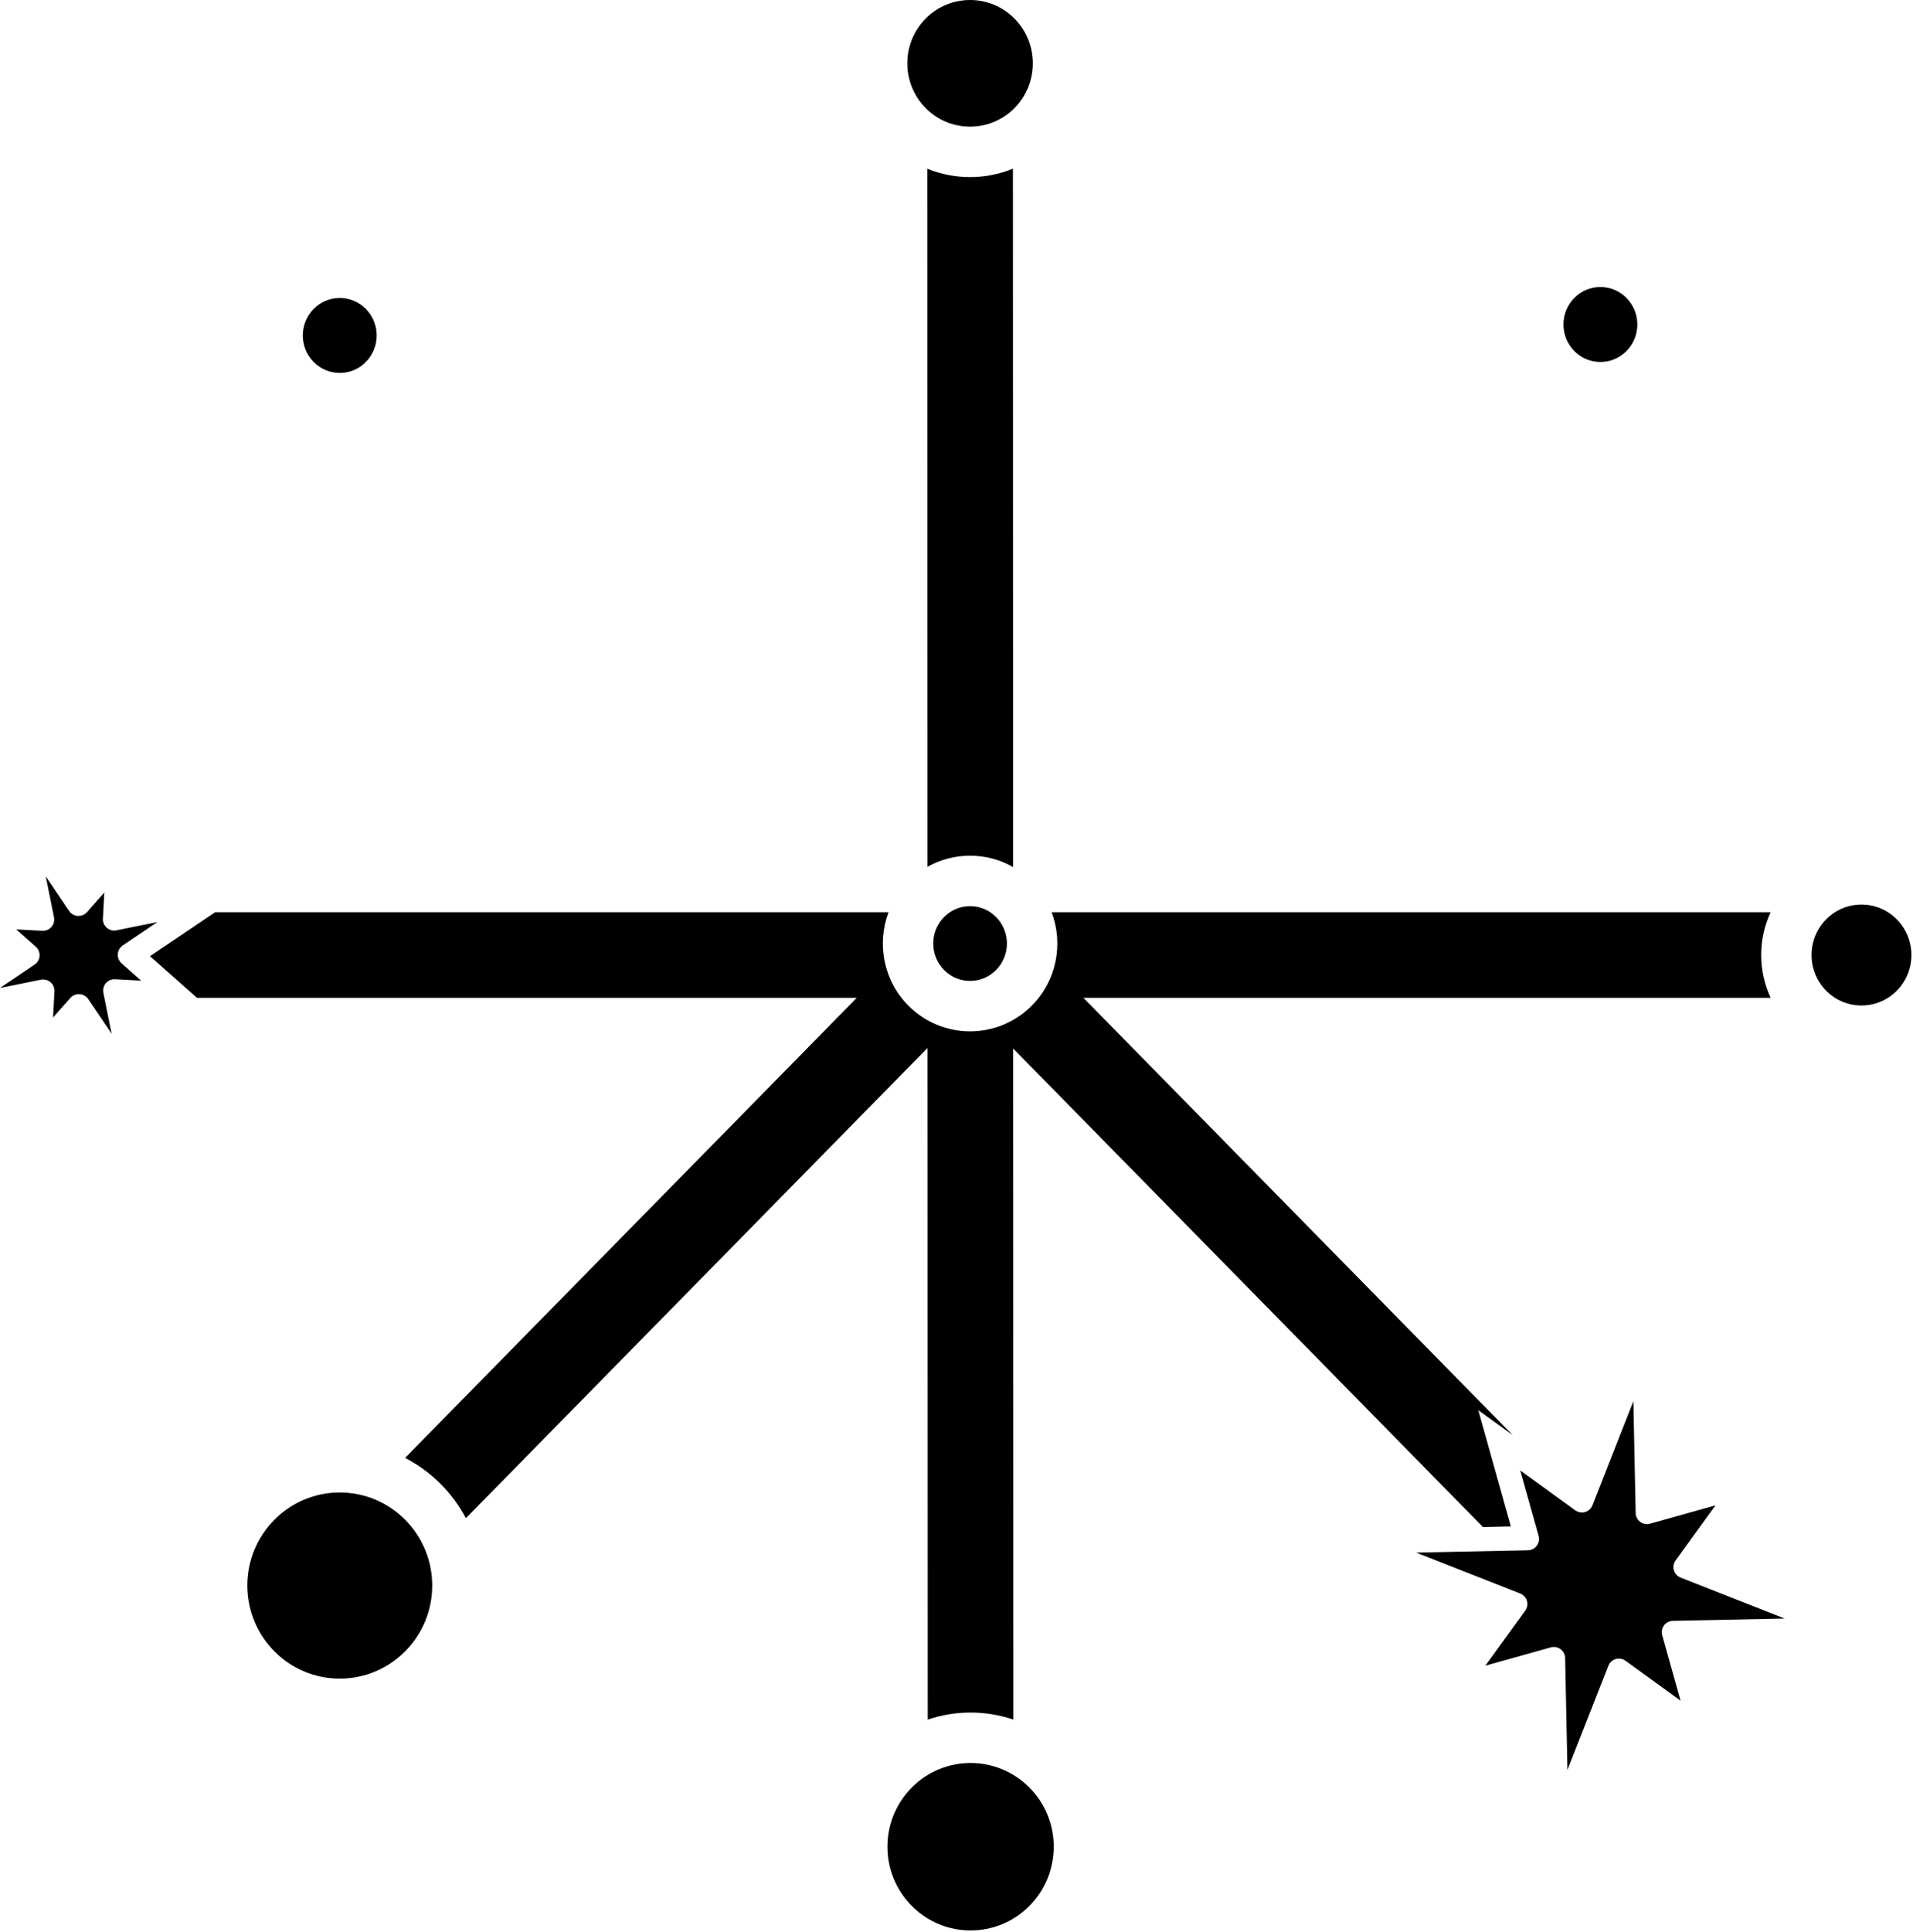 <?xml version="1.0" encoding="UTF-8" standalone="no"?>
<!DOCTYPE svg PUBLIC "-//W3C//DTD SVG 1.1//EN" "http://www.w3.org/Graphics/SVG/1.1/DTD/svg11.dtd">
<svg class="icon" width="100%" height="100%" viewBox="0 0 931 940" version="1.1" xmlns="http://www.w3.org/2000/svg" xmlns:xlink="http://www.w3.org/1999/xlink" xml:space="preserve" xmlns:serif="http://www.serif.com/" style="fill-rule:evenodd;clip-rule:evenodd;stroke-linejoin:round;stroke-miterlimit:2;">
    <path d="M104.712,443.797L432.426,443.797C426.648,459.073 429.883,477.012 442.131,489.307C458.677,505.917 485.543,505.917 502.089,489.307C514.336,477.012 517.571,459.073 511.793,443.797L861.703,443.797C855.576,456.962 855.576,472.299 861.703,485.463L527.266,485.463L736.234,698.244L719.446,686.077L735.292,742.641L721.71,742.92L493.077,510.117L493.169,836.592C479.679,832.031 464.989,832.034 451.502,836.604L451.411,509.844L226.749,738.604C220.09,726.065 209.733,715.801 197.144,709.283L416.954,485.463L95.886,485.463L72.995,465.208L104.712,443.797ZM451.386,421.717L451.291,82.076C464.613,87.527 479.638,87.523 492.958,82.064L493.053,421.841C480.183,414.499 464.289,414.458 451.386,421.717ZM443.788,869.587C459.553,853.761 485.152,853.761 500.917,869.587C516.786,885.518 516.786,911.385 500.917,927.316C485.152,943.142 459.553,943.142 443.788,927.316C427.919,911.385 427.919,885.518 443.788,869.587ZM766.246,144.889C773.212,137.896 784.523,137.896 791.489,144.889C798.627,152.055 798.627,163.69 791.489,170.855C784.523,177.848 773.212,177.848 766.246,170.855C759.108,163.69 759.108,152.055 766.246,144.889ZM459.517,446.08C466.467,439.103 477.752,439.103 484.703,446.08C491.825,453.229 491.825,464.839 484.703,471.988C477.752,478.965 466.467,478.965 459.517,471.988C452.395,464.839 452.395,453.229 459.517,446.08ZM450.576,8.948C462.461,-2.983 481.759,-2.983 493.644,8.948C505.662,21.013 505.662,40.604 493.644,52.67C481.759,64.601 462.461,64.601 450.576,52.67C438.557,40.604 438.557,21.013 450.576,8.948ZM888.829,447.184C898.268,437.708 913.594,437.708 923.033,447.184C932.625,456.813 932.625,472.448 923.033,482.076C913.594,491.552 898.268,491.552 888.829,482.076C879.237,472.448 879.237,456.813 888.829,447.184ZM152.73,150.228C159.696,143.235 171.007,143.235 177.974,150.228C185.111,157.394 185.111,169.029 177.974,176.194C171.007,183.187 159.696,183.187 152.73,176.194C145.592,169.029 145.592,157.394 152.73,150.228ZM165.352,726.104C190.217,726.104 210.346,746.427 210.346,771.388C210.346,796.349 190.217,816.672 165.352,816.672C140.487,816.672 120.358,796.349 120.358,771.388C120.358,746.427 140.487,726.104 165.352,726.104ZM794.912,681.697L796.03,736.12C796.065,737.821 796.885,739.411 798.252,740.425C799.618,741.439 801.377,741.764 803.016,741.305L834.868,732.383L815.456,759.166C814.458,760.544 814.153,762.307 814.631,763.94C815.108,765.573 816.315,766.894 817.899,767.517L868.559,787.432L814.136,788.55C812.435,788.585 810.845,789.406 809.831,790.772C808.817,792.139 808.492,793.898 808.951,795.536L817.873,827.388L791.09,807.977C789.712,806.978 787.949,806.673 786.316,807.151C784.682,807.629 783.362,808.835 782.739,810.419L762.824,861.079L761.705,806.657C761.671,804.955 760.85,803.366 759.484,802.351C758.117,801.337 756.358,801.012 754.72,801.471L722.868,810.393L742.279,783.61C743.278,782.232 743.583,780.47 743.105,778.836C742.627,777.203 741.421,775.882 739.837,775.26L689.176,755.344L743.599,754.226C745.301,754.191 746.89,753.371 747.905,752.004C748.919,750.638 749.244,748.879 748.785,747.24L739.862,715.388L766.646,734.799C768.024,735.798 769.786,736.103 771.42,735.625C773.053,735.147 774.374,733.941 774.996,732.357L794.912,681.697ZM22.269,426.342L33.64,443.186C34.593,444.596 36.144,445.487 37.842,445.598C39.54,445.709 41.194,445.028 42.322,443.754L50.758,434.22L50.072,446.932C49.981,448.631 50.681,450.277 51.968,451.39C53.255,452.503 54.985,452.958 56.653,452.622L76.577,448.61L59.733,459.982C58.322,460.934 57.432,462.485 57.321,464.184C57.21,465.882 57.891,467.536 59.165,468.664L68.698,477.099L55.987,476.414C54.288,476.322 52.642,477.022 51.529,478.309C50.415,479.597 49.96,481.327 50.296,482.995L54.309,502.919L42.937,486.074C41.985,484.664 40.433,483.773 38.735,483.662C37.037,483.551 35.383,484.232 34.255,485.507L25.819,495.04L26.505,482.329C26.596,480.629 25.897,478.983 24.609,477.87C23.322,476.757 21.592,476.302 19.924,476.638L0,480.65L16.844,469.278C18.255,468.326 19.145,466.775 19.256,465.077C19.368,463.378 18.687,461.724 17.412,460.597L7.879,452.161L20.59,452.846C22.289,452.938 23.935,452.238 25.049,450.951C26.162,449.664 26.617,447.934 26.281,446.265L22.269,426.342Z"/>
</svg>
